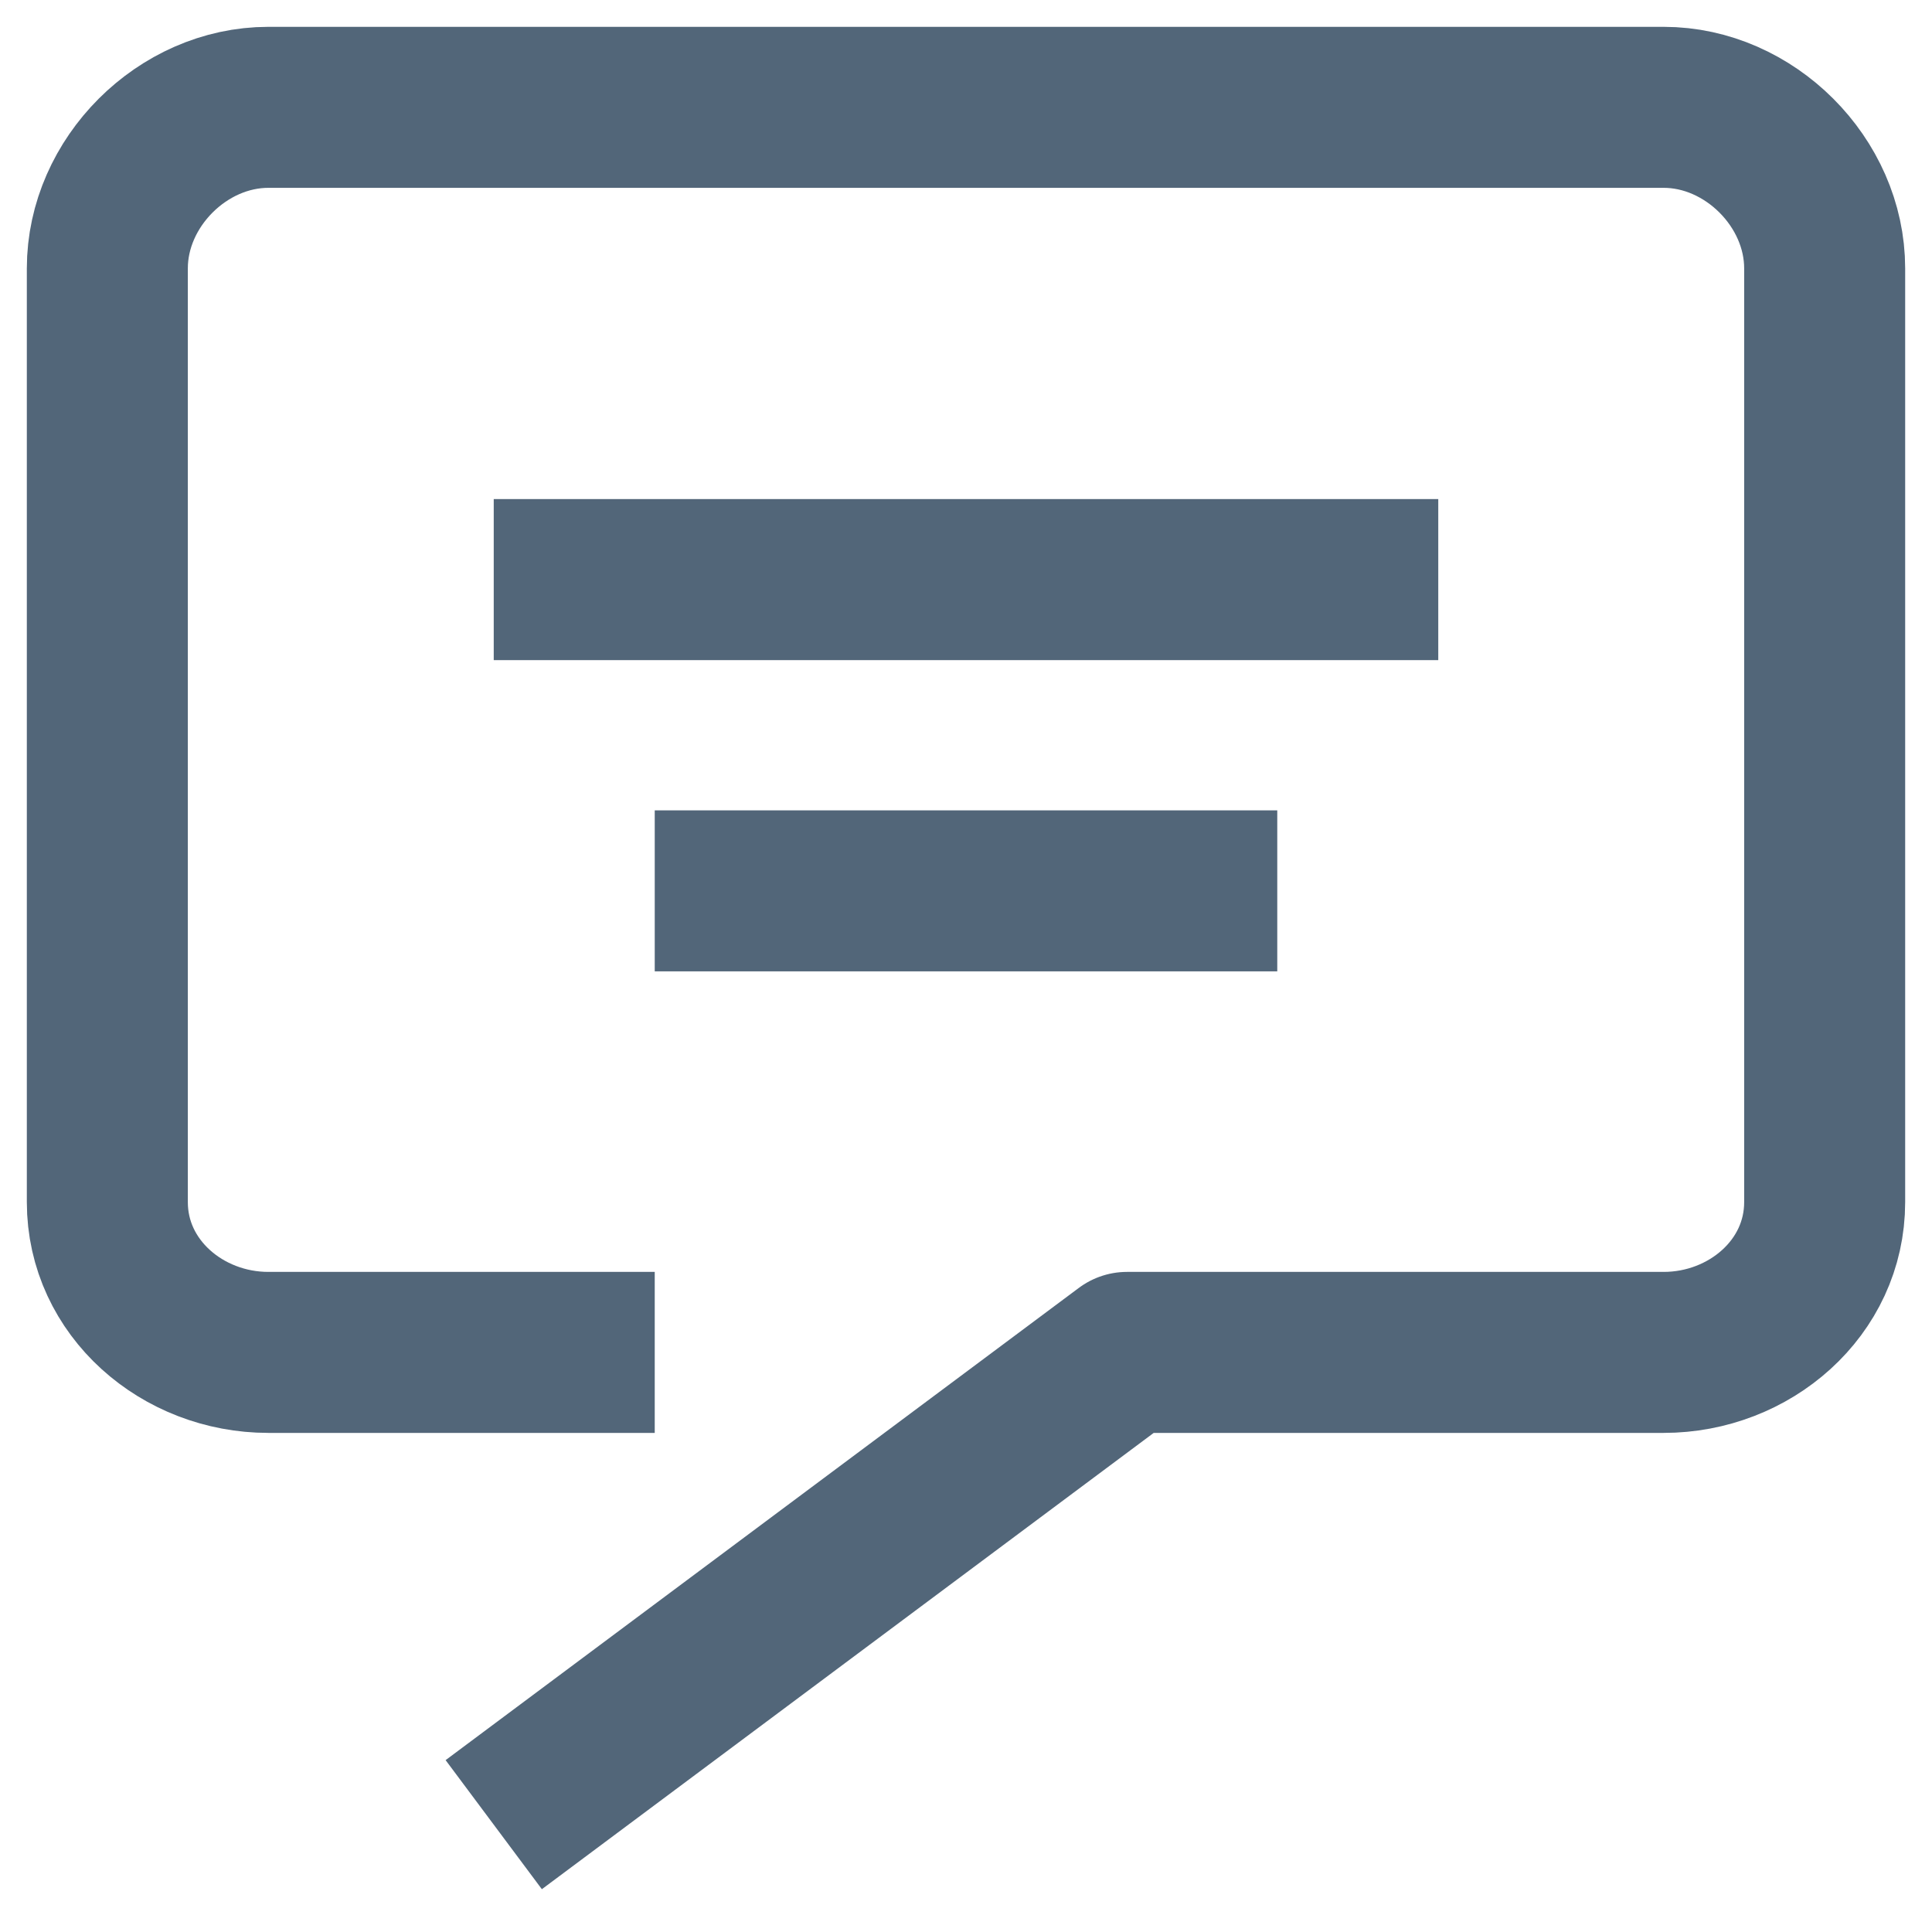 <svg xmlns="http://www.w3.org/2000/svg" width="18" height="18" viewBox="0 0 18 18" fill="none"><style>.a{stroke-linejoin:round;stroke-width:1.5;stroke:#526679;}</style><path d="M4.6 17L10.5 12.6H15.5C16.3 12.6 17 12 17 11.2V2.5C17 1.7 16.3 1 15.5 1H2.5C1.7 1 1 1.7 1 2.5V11.2C1 12 1.7 12.6 2.5 12.6H6.1" class="a"/><path d="M4.6 5.4H13.4" class="a"/><path d="M6.1 8.3H11.9" class="a"/></svg>
